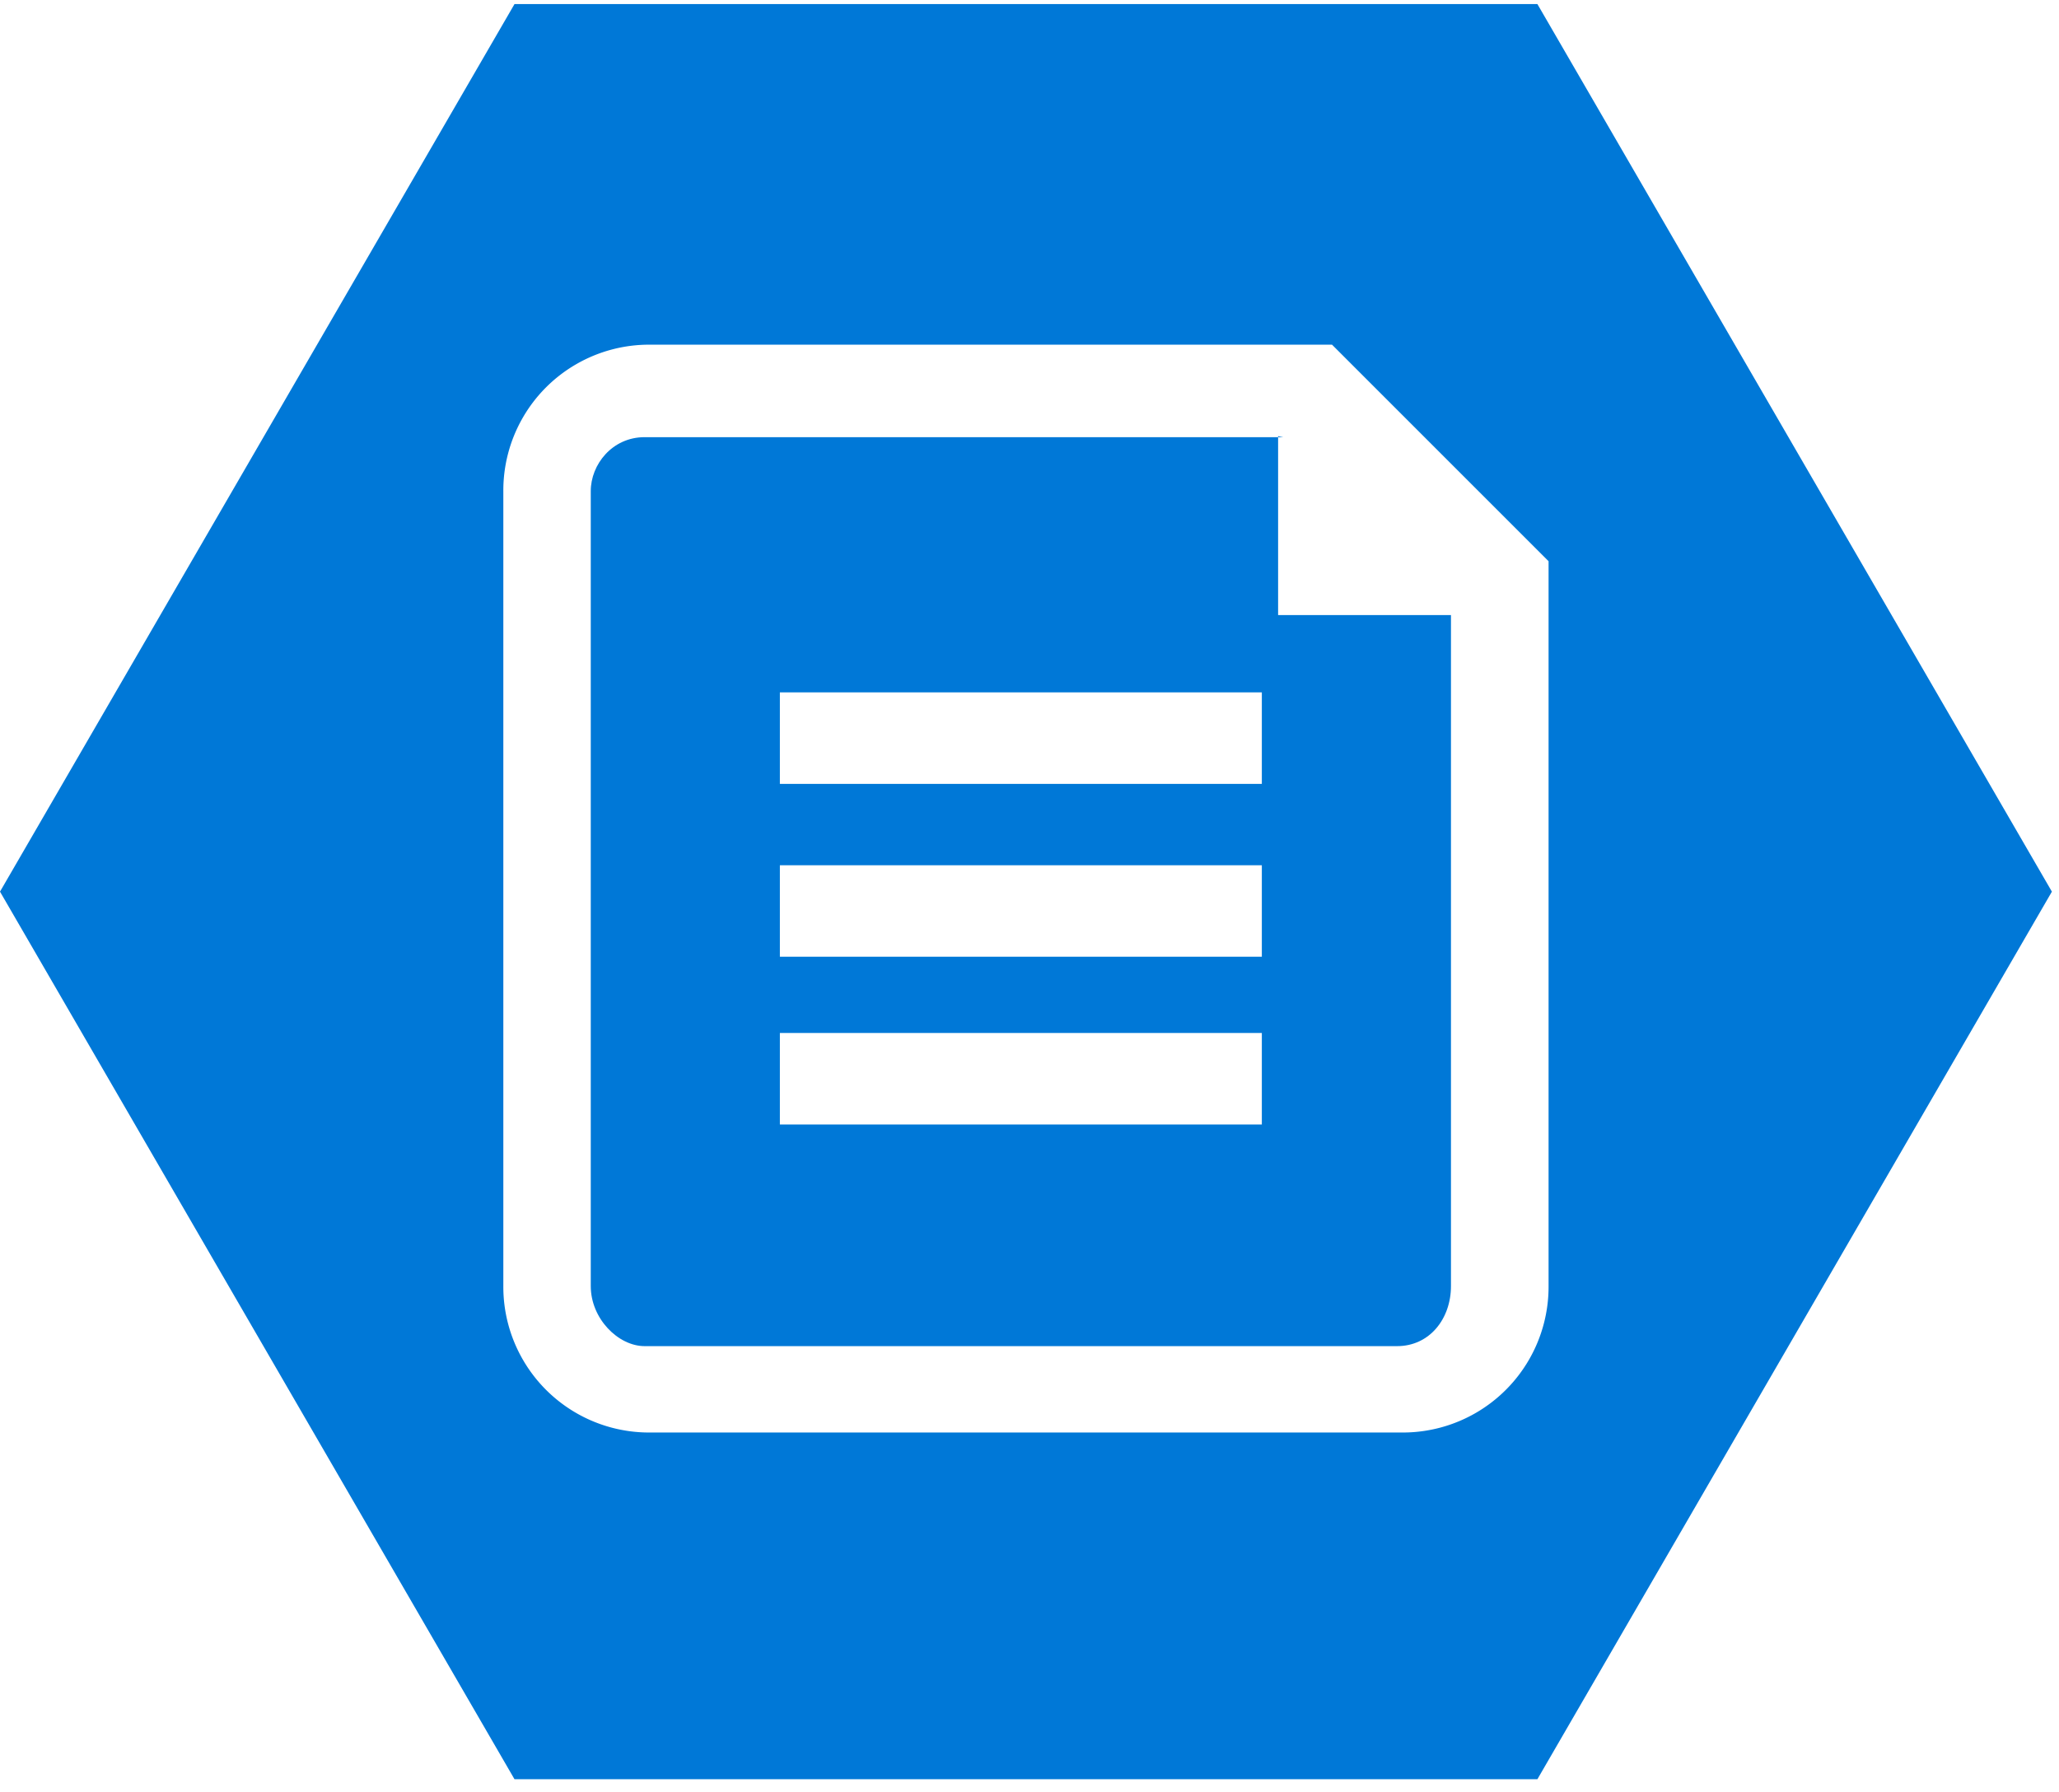 <svg xmlns="http://www.w3.org/2000/svg" viewBox="0 0 202.5 176.25" height="176.25" width="202.5"><g fill="#0078d7"><path d="M126.201 42.998H63.4c-3.199 0-5.299 2.7-5.299 5.302v78.198c0 3.203 2.701 5.904 5.299 5.904h74.004c3.197 0 5.297-2.7 5.297-5.903V60.498h-17.001V42.9l.502.098zm-2.1 67.602H76.7v-8.999H124.1v9zm0-16.499H76.7v-8.998H124.1V94.1zm0-17.002H76.7V68.1H124.1V77.1z"/><path d="M151.201.4h-100.6L0 87.7 50.6 175h100.601l50.6-87.3-50.6-87.3zM137.9 140.898H63.901a14.335 14.335 0 0 1-14.399-14.4V48.3a14.338 14.338 0 0 1 14.4-14.399h67.1l21.298 21.3v71.298a14.338 14.338 0 0 1-14.4 14.399z"/></g></svg>